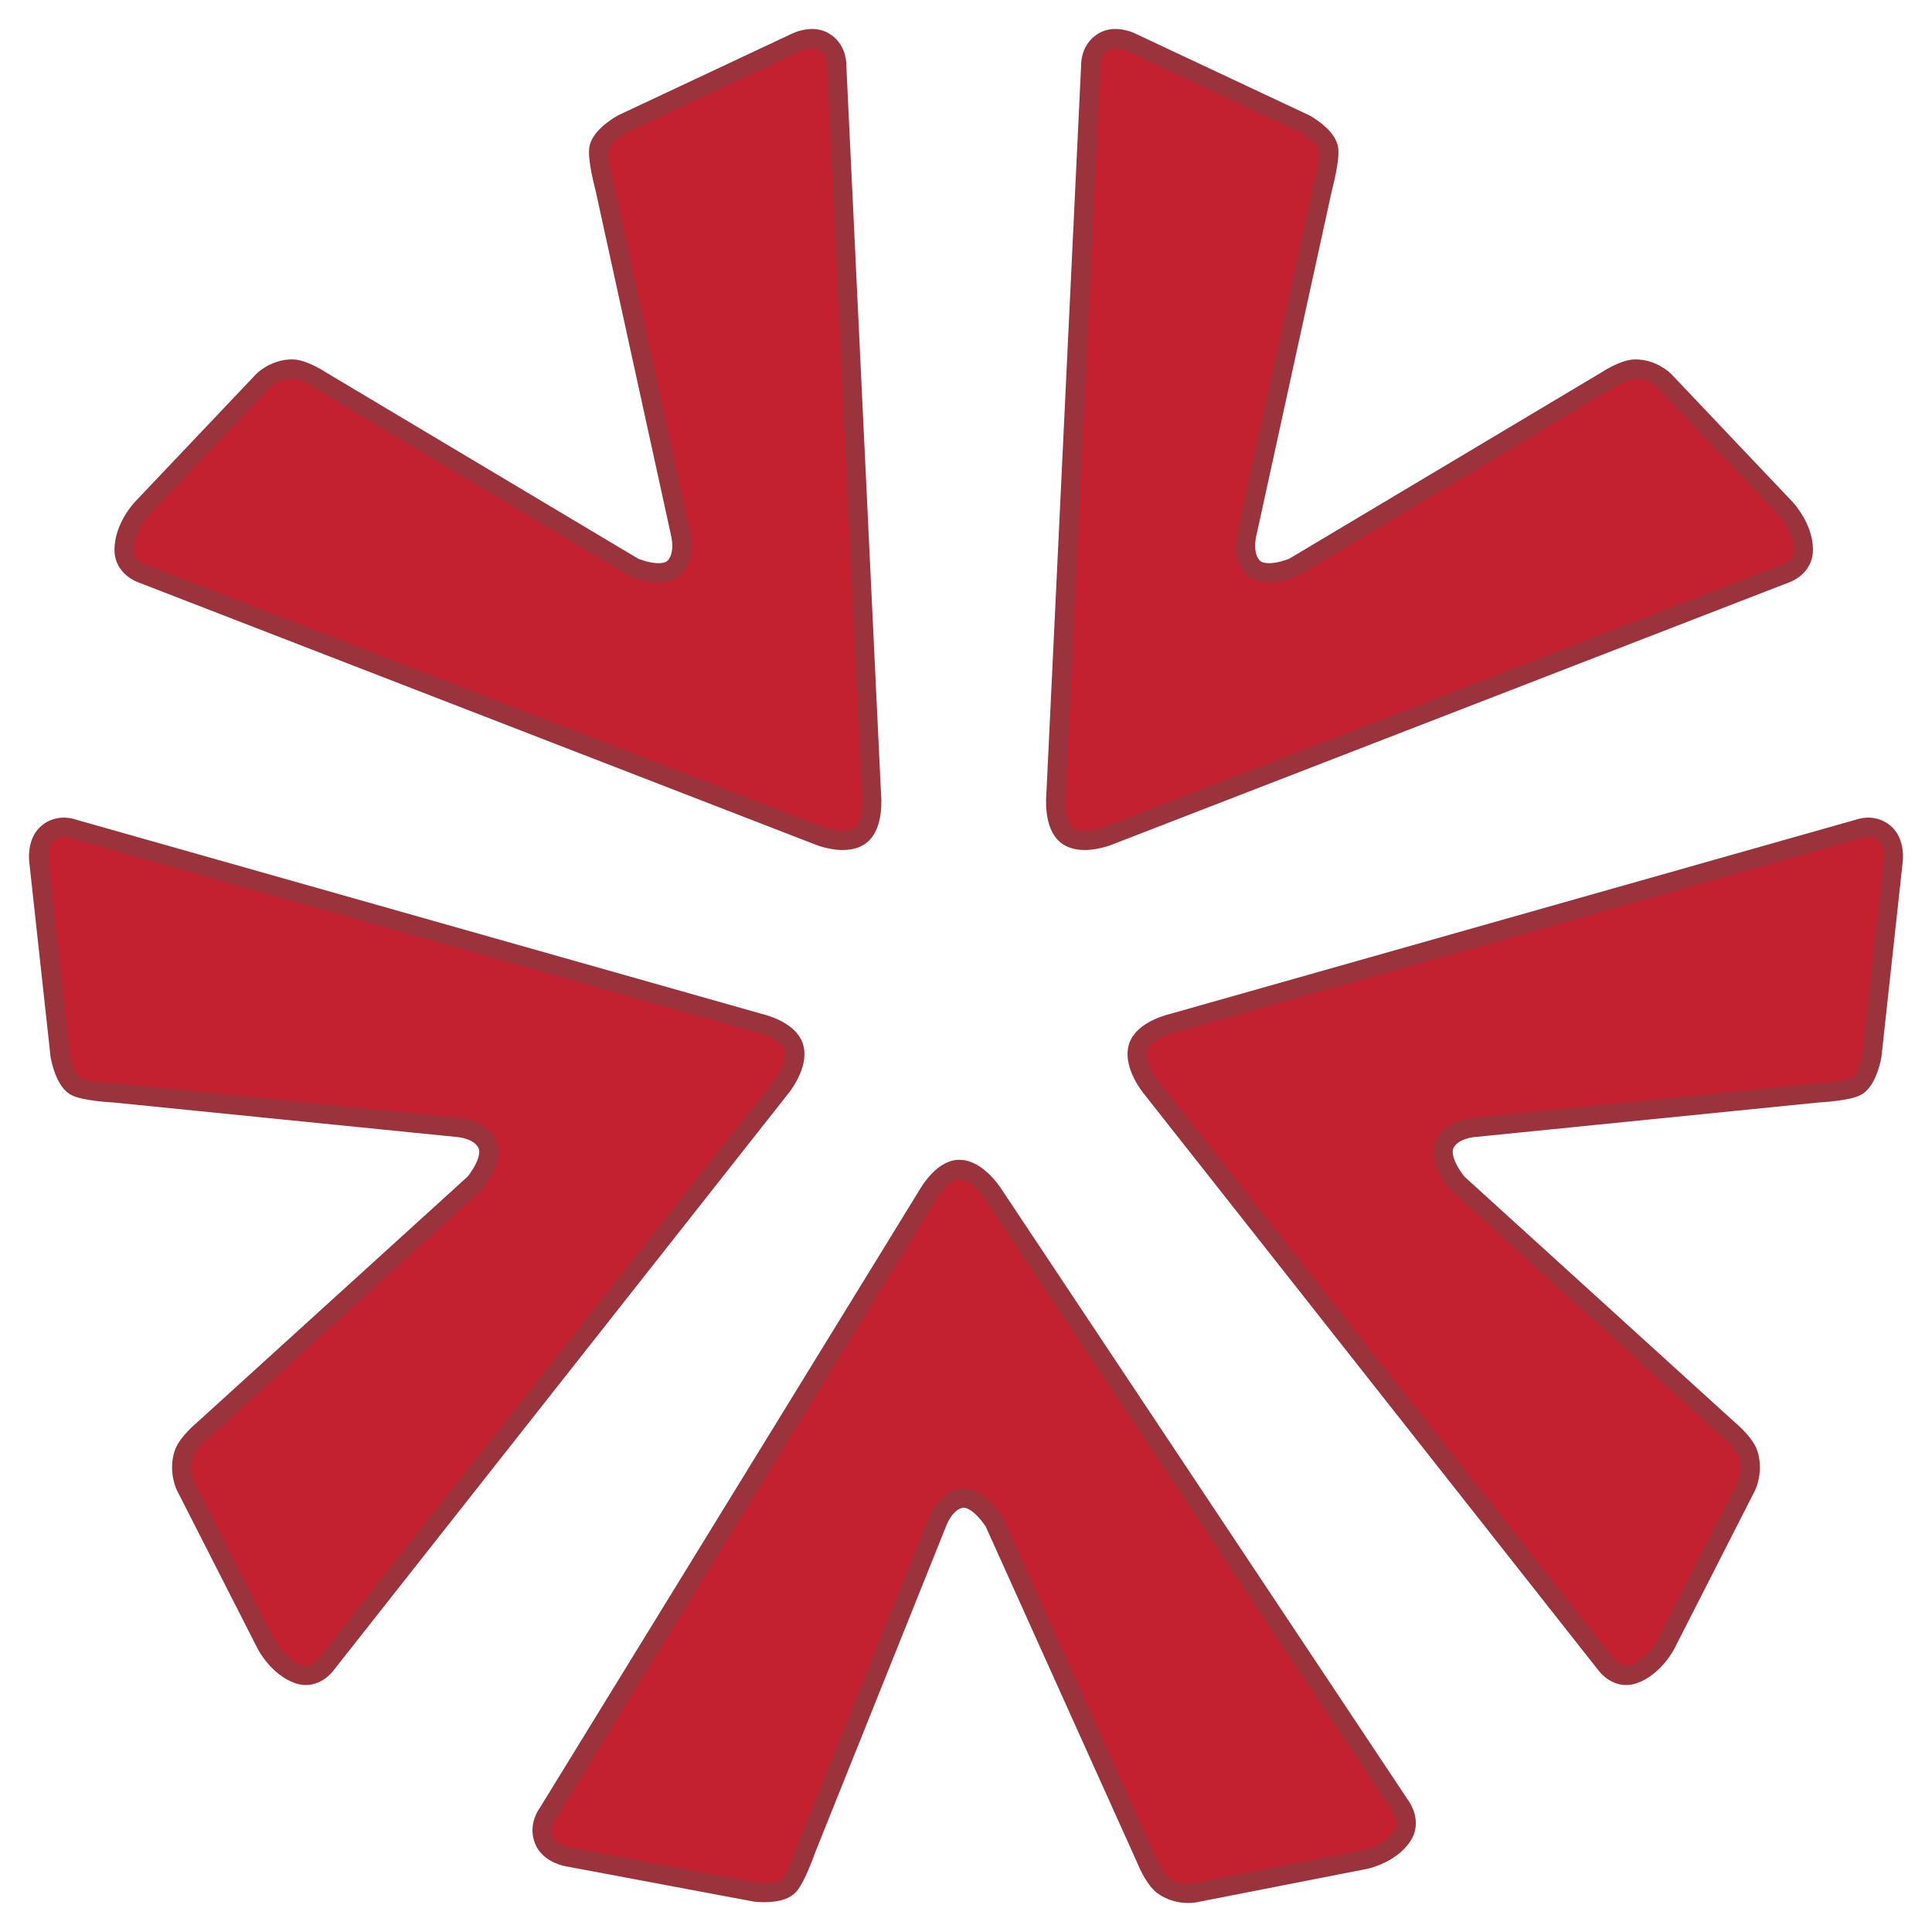 <svg width="50" height="50" viewBox="0 0 50 50" fill="none" xmlns="http://www.w3.org/2000/svg">
<path d="M21.653 1.7L22.552 20.572C22.552 20.572 22.634 21.36 22.253 21.629C21.871 21.898 21.203 21.629 21.203 21.629L3.661 14.835C3.661 14.835 3.212 14.684 3.212 14.231C3.212 13.657 3.661 13.174 3.661 13.174L6.81 9.853C6.81 9.853 7.11 9.551 7.56 9.551C7.859 9.551 8.309 9.853 8.309 9.853L16.405 14.684C16.405 14.684 17.139 15.002 17.455 14.684C17.77 14.366 17.605 13.778 17.605 13.778L15.656 4.871C15.656 4.871 15.438 4.063 15.506 3.814C15.593 3.492 16.105 3.21 16.105 3.21L20.603 1.097C20.603 1.097 21.029 0.879 21.353 1.097C21.677 1.314 21.653 1.7 21.653 1.7Z" fill="#C32130" stroke="#9B333C" stroke-width="0.5"/>
<path d="M28.229 1.7L27.329 20.572C27.329 20.572 27.248 21.36 27.629 21.629C28.011 21.898 28.679 21.629 28.679 21.629L46.221 14.835C46.221 14.835 46.67 14.684 46.67 14.231C46.67 13.657 46.221 13.174 46.221 13.174L43.072 9.853C43.072 9.853 42.772 9.551 42.322 9.551C42.023 9.551 41.573 9.853 41.573 9.853L33.477 14.684C33.477 14.684 32.743 15.002 32.427 14.684C32.112 14.366 32.277 13.778 32.277 13.778L34.226 4.871C34.226 4.871 34.444 4.063 34.376 3.814C34.289 3.492 33.776 3.21 33.776 3.21L29.279 1.097C29.279 1.097 28.852 0.879 28.529 1.097C28.205 1.314 28.229 1.7 28.229 1.7Z" fill="#C32130" stroke="#9B333C" stroke-width="0.5"/>
<path d="M48.105 21.452L30.339 26.484C30.339 26.484 29.584 26.652 29.454 27.107C29.324 27.562 29.782 28.129 29.782 28.129L41.568 43.08C41.568 43.08 41.849 43.47 42.269 43.328C42.8 43.149 43.107 42.56 43.107 42.56L45.199 38.455C45.199 38.455 45.384 38.068 45.244 37.63C45.15 37.339 44.729 36.995 44.729 36.995L37.719 30.625C37.719 30.625 37.194 30.011 37.39 29.604C37.586 29.197 38.182 29.174 38.182 29.174L47.045 28.283C47.045 28.283 47.862 28.242 48.071 28.098C48.342 27.913 48.443 27.325 48.443 27.325L48.993 22.285C48.993 22.285 49.061 21.802 48.759 21.555C48.456 21.308 48.105 21.452 48.105 21.452Z" fill="#C32130" stroke="#9B333C" stroke-width="0.5"/>
<path d="M1.895 21.452L19.661 26.484C19.661 26.484 20.416 26.652 20.546 27.107C20.676 27.562 20.218 28.129 20.218 28.129L8.432 43.08C8.432 43.08 8.151 43.47 7.731 43.328C7.199 43.149 6.893 42.56 6.893 42.56L4.801 38.455C4.801 38.455 4.615 38.068 4.756 37.63C4.85 37.339 5.271 36.995 5.271 36.995L12.281 30.625C12.281 30.625 12.806 30.011 12.61 29.604C12.414 29.197 11.818 29.174 11.818 29.174L2.955 28.283C2.955 28.283 2.138 28.242 1.928 28.098C1.658 27.913 1.557 27.325 1.557 27.325L1.006 22.285C1.006 22.285 0.939 21.802 1.241 21.555C1.544 21.308 1.895 21.452 1.895 21.452Z" fill="#C32130" stroke="#9B333C" stroke-width="0.5"/>
<path d="M14.169 46.942L23.992 30.955C23.992 30.955 24.366 30.262 24.829 30.265C25.291 30.269 25.689 30.882 25.689 30.882L36.256 46.761C36.256 46.761 36.54 47.15 36.287 47.521C35.966 47.991 35.327 48.122 35.327 48.122L30.89 48.991C30.89 48.991 30.475 49.062 30.106 48.798C29.861 48.621 29.661 48.11 29.661 48.11L25.733 39.392C25.733 39.392 25.309 38.7 24.873 38.775C24.437 38.85 24.243 39.429 24.243 39.429L20.856 47.871C20.856 47.871 20.581 48.661 20.387 48.825C20.136 49.038 19.558 48.968 19.558 48.968L14.691 48.054C14.691 48.054 14.22 47.982 14.077 47.614C13.933 47.245 14.169 46.942 14.169 46.942Z" fill="#C32130" stroke="#9B333C" stroke-width="0.5"/>
</svg>
